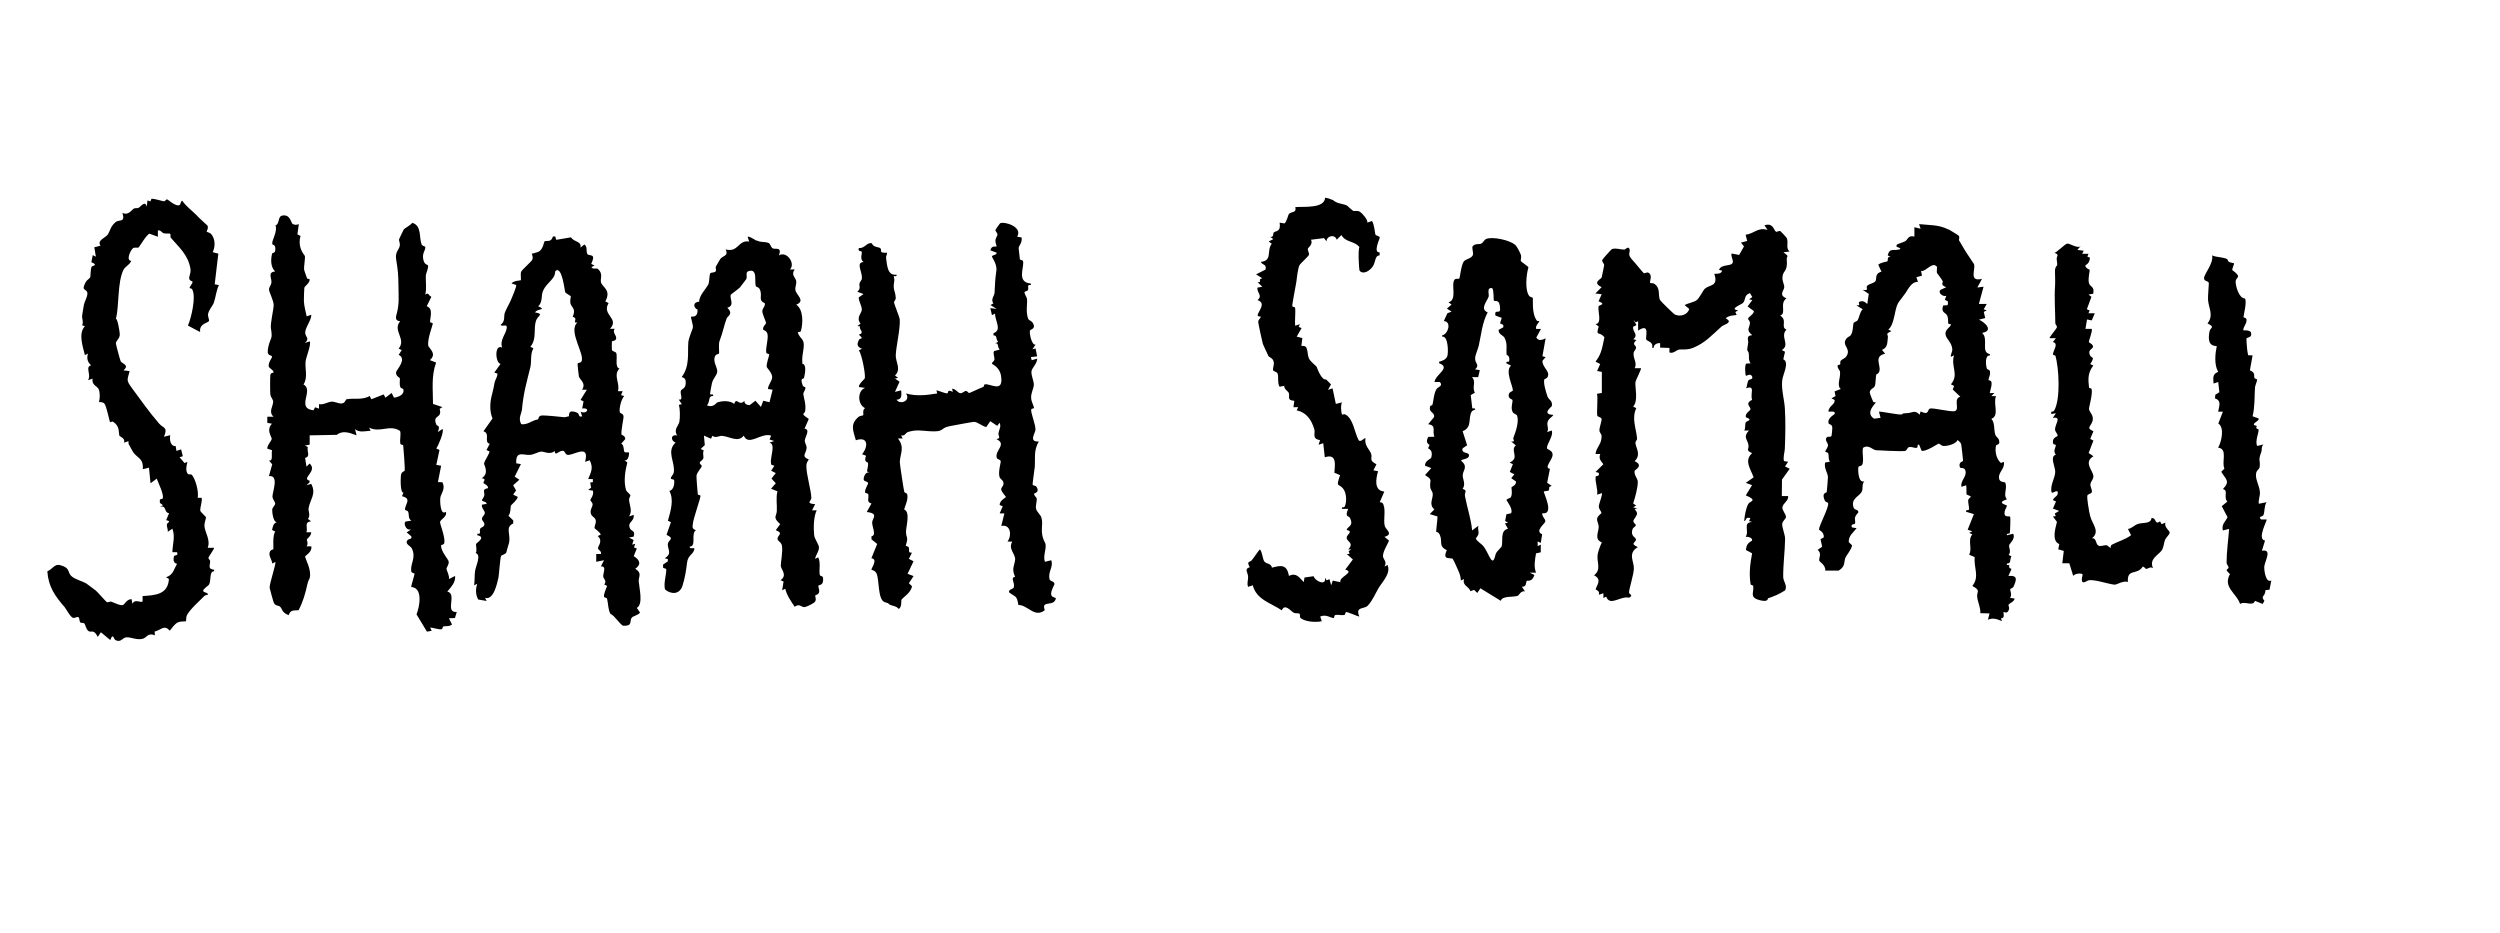 <?xml version="1.0" encoding="UTF-8"?><svg id="Layer_2" xmlns="http://www.w3.org/2000/svg" viewBox="0 0 289.48 107.99"><g id="shaah_somali"><path d="M205.63,26.83c.1.06.37-.14.52-.07.05.02.7.72.72.77.29.53-.16,1.22.36,1.59l-.72.09c.78.58.34.38.38.82.15,1.57-.51,1.22-.5,2.19,0,.39.24.77.21,1.06-.04.39-.68.88.26,1.27-.85.57.04,1.75-.73,1.99.89.55,0,1.33.73,1.63-.8.79.48,1.77-.54,2.36l.37.2-.2.87c.75.35-.04,1.72-.12,2.41-.13,1.06.23,2.2.3,3.23.1,1.58.06,3.1,0,4.71-.02.47-.22.93-.1,1.44l.48.08-.36.54.54.27-.89,1.25-.02,1.91h.73c.07.54-.58.83-.66,1.27-.07.37.44.83.41,1.18-.02.2-.39.43-.43.74-.06.44.34,1.24.33,1.8-.02,1.37-.23,2.91-.22,4.34,0,.61.52.98.22,1.59-.7.45-1.23.66-1.97.92-.06.02.06.44-.82.25-1.44-.32-.79-.87-.9-1.68-.01-.1-.29-.08-.31-.22-.19-1.26-.05-2.33.18-3.56l-.72-.39c.06-.56.22-.81.71-1.07.1-.35-.48-.49-.73-.45.45-.71-.39-1.63.73-1.72l-.34-.11.15-.34c-.65-.16-.37.22-.72.36.05-.6.19-1.46.47-1.99.18-.35,1.18-.38-.28-1l.72-1.18-.72-.27.91-.64c-.37-.99-1.13-1.94-.18-2.8-.81-.35-.32-.45-.43-.99-.12-.61-.65-.9.07-1.63h-.55c.17-.27.06-.74.18-.95.1-.18.92-.25,0-.59-.09-.51.5-.7.54-.93.05-.27-.71-.65.19-1.08-.26-.7.44-1.74-.71-1.34.17-.27.12-.66.28-.9.13-.21.55-.06.44-.45-.18-.45-.7-.06-.72-.09-.09-.1-.18-1.27.04-1.42l.5-.03c-.3-.37-.15-.86-.22-1.18-.1-.43-.29,0-.07-1.14.08-.39-.33-.87.47-.94-.77-.66-.29-.79-.26-1.43,0-.23-.23-.38-.22-.46.02-.25.69-.52.67-.9l-.72-.54.54-.73-.36-.09.36-.27-.27-.45c-.73.24-.45.76-.81,1.14-.17.18-1.67.72-.55.85l-.33.2.15.34c-.57.09-.8.04-1.27.37l.24.18c.47.38-.52.6-.72.79-1.17,1.05-1.91,1.9-3.28,2.46-.61.25-1.05.18-1.59.2-.32.01-.7.53-1.16.34v-.52s-1.08-.04-1.08-.04v-.52c-.36-.02-.76.16-.74.54h-.18c.15-.7-.52-.73-.68-.94s.52-2.03-.95-1.05v-1.09s-.28.14-.28.14l-.27-.32.36.63-.38.2c-.12.56.67.91.01,1.44l.36.09c-.57.56-.08.55-.04.84.04.22-.25.41-.28.66-.07.7.44,1.1.13,1.76h.72c.09.07-.61,1.39-.64,1.62-.07.51.36,2.22-.27,2.82l.37.19c-.56,1.19-.02,2.3.09,3.5.02.22-.22.34-.19.56.11.67.66,1.33-.09,2.08,1.11.5.01,1.02,0,1.11-.09.51.33.85.36,1.24.04.61-.32,1.91-.53,2.54l.35.26-.36.18.54.18c-.76-.04.06.21-.11.68-.09.25-.38.58-.4.71-.03.23.29.4.29.51,0,.13-.33.29-.38.45-.29.82.36.95.39,1.18.04.39-.79.46.22.91-1.21.71-.44,1.66-.46,2.45-.01.74-.57,2.41-.56,2.8,0,.23.57.32,0,.61-.95-.26-2.21,1.06-2.64-.12l-.33.15v-.55s-.54.18-.54.18c.21-.45-.38-.59-.36-.63.18-.57.75-1.14-.18-1.63.87-.66.3-1.47.41-2.39.04-.3.33-1.11.49-1.42-.91-.36-.37-1.15-.36-1.81,0-.3-.21-.62-.19-.9.04-.39.49-.56.5-.72,0-.14-.29-.41-.3-.72s.48-1.39.34-1.55l-.54.18c.14-.51-.27-1.56-.16-2.09.03-.13.52.02.34-.45l-.36-.09.91-.9c-.31-.4-.57-.66-.36-1.18h-.55c.1-.84.74-1.13.7-2.1,0-.22-.24-.37-.25-.63-.01-.36.3-1.14.25-1.34-.06-.22-.42-.2-.49-.37-.1-.23.09-2.12-.04-2.53l.56-.1v-2.44s-.55-.1-.55-.1l.36-.81-.54-.28c.74-.93.78-1.73,1.03-2.81-.56-.76-1.05-.02-.66-1.25l-.37-.29c.8-.03.23-1.55.35-2.06.03-.12.96-.22,0-.57l.36-.82-.73-.09.73-.73c-1.16-.54-.03-.95,0-1.12.04-.2.29-1.34.29-1.42,0-.21-.3-.4-.21-.63.04-.1,1.04-1.21,1.11-1.24.5-.16.98.07,1.43.06.13,0,.51-.5.62,0,.08.41-.33.52.37,1.26.32.33,1.17,1.41,1.26,1.46.11.07.35-.12.5-.06.62.26.12,1.07.25,1.21.02.03.31-.02.46.08.77.51.42,1.26.67,1.88.04.11,1.6,1.63,1.71,1.68.6.3,1.49.07,1.68-.64l-.54-.45c.4-.21,1.02-.31,1.37-.54s.76-1.17.99-1.36c.57-.49,1.58-.23,1.08-1.72.35,0,.81.03.91-.36l-.36-.09c.25-.73,1.45-.35,1.59-.86.08-.28-.24-.7-.14-1.04l.88.17.56-.99-.35-.44.72-.19-.18-.72c.98-.12,1.46-.92,2.54-.55l-.36-.54c.99-.34,1.08.55,1.3.7Z"/><path d="M33.92,25.91c.14.18.48.13.68.04l-.16,1.19.36.18c-.26.9,0,1.68.48,2.28.13.16-.15,1.38-.05,1.69.05.15.3.9.33.95.04.06.31.05.3.12,0,.47-.59.74-.62.98s-.06,1.28-.05,1.53c.02.58.21,1.19.32,1.76l.54-.18c0,.67-.73,1.5-.71,2.09.02.49.57.62-.02,1.17l.54-.18c.22.29-.42,1.84-.47,2.29-.1.83.29,1.9-.25,2.7,1.26.65-.92,2.76,1.16,2.99l.18-.35.46.16v-.52c.51.1,1.05-.26,1.42-.29.43-.03.79.23,1.18.21.45-.02.45-.46.6-.49.77-.16,1.84.13,2.67-.38l.19.38,1.43-.56.2.38.72-.55.27.55c.48-.06,1.25-.34,1.08-.96-.03-.12-.28-.11-.34-.26-.15-.4-.02-.88-.06-1.03-.02-.08-.52-.27-.43-.73.04-.22,1.3-1.53.29-1.98l.36-.55-.36-.17c.94-1.11-.76-2.1.18-3.17-.67-.06-.5-.52-.37-1,.27-1.07.18-1.81.17-3.05-.02-1.39-.05-1.78-.27-3.13-.13-.81.29-1.05.41-1.51.09-.35-.11-.61-.07-.8.01-.06.51-1.09.55-1.15.08-.12.82-.5.97-.76,1.13.32.77,1.69,1.09,2.49.09.23.43.21.43.32.03.42-.46.74-.19,1.61.15.47.49.41.51.54.04.33-.25.93-.26,1.11-.04.7.12,1.52-.07,2.24.41-.29.34.08.71.26l-.54,1.09c.8.27.38,1.28.39,1.82,0,.11.27.06.31.17.04.12-.62,1.72-.53,2.54.03.32,1.09.94.2,1.71l.72.28c-.58,1.56-.36,3.17-.36,4.79l1.09.37-.32.2c.34,1.21-.9.61-.38,1.83.1.23.49-.02.17.86l.54-.36c.21.29-.46,1.88-.72,2.26l.37.18-.37,1.72.56.1-.37,1.89.52.02c.39.78-.16,1.29-.24,1.77-.06.39,0,2.15.63,1.65.22.55-.63.89-.66,1.17s.56,1.59.5,2.36c-.03.36-.38.25-.39.37-.02.65.79,1.57.87,1.8.11.33-.24.74-.24.91,0,.15.39.85.28,1.18l.72-.36c.06.78-.47,1.27-.9,1.81,1.18.26-.36,2.47,1.09,2.36l-.21.7-.7.03.36.72c-.33.27-.79.16-1.03.23-.04.01-.05.28-.18.32-.3.07-1.23-.25-1.32-.18l.18.36-.55.1-1.21-2c.38-.94.75-3.08-.6-3.17-.07-.05.38-1.4.37-1.53,0-.11-.36-.02-.39-.36-.08-.9.6-1.51.07-2.59-.14-.28-.85-.5-.49-.95.16-.19.54-.05.44-.44l-.54-.45.54-.36c-.67.25-.98-.86-.61-.91l.61-.09c-.4-.26-.23-.68-.37-1.04-.05-.14-.36-.14-.36-.25-.03-.59.84-1.27-.35-1.54l.17-.42c-.41.09-.34-1.9-.27-2.12.11-.35.37-.32.41-.43.05-.14-.13-2.58-.17-2.9-.01-.11-.3-.07-.33-.21-.1-.46.1-1.01-.03-1.48-1.22-.8-2.34.27-3.59-.39l.18.36c-.61.05-1.32.25-1.81-.18l.18.72c-.77-.28-1.58-.63-2.29-.06l-3.14.06v1.08s-.55.1-.55.1l.33.17c-.13.52.35,1.1-.31,1.26l.16,1.01.36-.36c.98.89-1.02,1.72,0,1.99v.18s-.36.36-.36.36l.54-.18c.64,1.16-.13,1.78-.3,2.84-.05.31.25.82-.07,1.23l.37.28c-.85.07-.37.7-.54,1.26h.54c.05.37-.49.78-.5.82-.02.08.21.55-.04.81h.55c.16.63-.71,1.1-.71,1.17-.02.23.78,1.52.53,2.51-.02.1-.14.15-.28.76-.23,1.06-.5,1.99-1.01,2.96-.61.04-.91-.07-1.15.57-.83-.32-.72-.75-1-.99-.18-.15-.48-.05-.7-.41-.05-.08-.49-1.68-.5-1.77-.02-.52.78-2.81.66-2.99l-.36.18c-.02-.39-.34-.77-.32-1.15.03-.47.44-.47.45-.5.04-.1-.12-1.68.23-2.04l-.38-.2c.12-.42.11-.74.55-.89-.4,0-.55-1.15-.53-1.46.02-.28.33-.44.34-.71,0-.22-.31-.47-.31-.83,0-.52.8-2.49-.41-2.34l.38-1.37-.38-.44c.54.11.23-.77.37-1.18l-.56-.19c-.03-.4.48-.88.51-1.12.03-.26-.69-1,.03-1.77l-.54-.1v-.71s.72,0,.72,0c-.62-.58-.04-1.19-.04-1.75,0-.25-.29-.49-.33-.86-.03-.27-.03-1.91,0-2.19.03-.35.4-.25.38-.35-.03-.31-.56-.44-.57-.72-.02-.51.42-.95.39-1.08-.08-.29-.71.07-.43-1.14s.52-.8.3-2.15c-.09-.52.32-2.21.32-2.68,0-.54-.54-1.51-.54-1.81,0-.28.26-.52.28-.82.05-.49-.48-1.18.43-1.27-.53-.51-.52-1.35-.36-2.04.04-.15.33-.05.37-.39.09-.73-.29-.61-.33-.73-.14-.38.64-1.44.36-2.17.51-.18.23-1.04.79-1.14.89-.17.98.74,1.2,1.01Z"/><path d="M225.65,26.57c.11.06,1.12.67,1.16.73.14.2-.02.42.03.53.02.06.45.73.59,1,.18.34,1.11,1.66,1.15,1.76.2.64-.65,2.07.92,1.7l-.54,1,.72-.09-.54,1.99h.91s-.36.64-.36.64l.36.09-.34.2.16.71-.72.18c.71.33,1.74,1.28.36,1.54.8.68-.2,2.26.9,2.45v.17c-.6-.09-.47,1.14-.35,1.5.06.17.35.09.37.4.03.41-.16.68-.18.92,0,.09.34,0,.36.34.03.41-.15.79-.21,1.18h.54s-.36.36-.36.36h.55c-.39.84.44,2.25-.55,2.63.45.44.25,1.27.48,1.9.07.18.36.29.43.64.11.53-.33.4-.37.56-.15.68.05,1.58.58,2.01l.32-.14c.19.77-.65,1.2-.55,1.9.08.59.67.33.75.57.22.74-.3,1.39.17,1.87-1.28.43-.09.62,0,.74.03.05-.24.48-.27.69-.11.75.43.47.63.58.08.04,0,1.81-.03,1.9-.07.16-.4-.04-.33.26l.72-.18c.3.63-.44,1.12-.47,1.35-.04.26.27.75-.06,1.11l.33.15c-.21.33-.01.91-.53.83v.18c.61-.06-.06.32.54.45l-.36.82c1.11-.1.94.45.6,1.22-.09.21-.37.22-.39.32-.03.13.25.7-.03.99l.54.09c-.07.37-.61.56-.69.68s.09.35.05.51c-.18.71-.61.31-.63.35-.09.2.22.71-.32.76l.13.32c-.59-.24-.98-.43-1.63-.18l.18-.72-1.06-.03c.03-.66-.3-1.27-.37-1.89s.48-.71-.56-1.26c.87-1.08.15-2.09.27-3.35l-.64-.27c.41-.78-.22-1.67.37-2.35l-.36-.18.36-.18-.54-.18.72-1.81-.9-.27c-.08-.3.26-.1.33-.26.06-.15-.12-.82-.09-1.07.02-.19.3-.36.3-.39,0-.14-.41-.2-.49-.3-.03-.04.02-.87-.05-1.05l-.54.18c-.14-.65.52-1.09.49-1.69-.03-.68-.62-.39-.67-.57-.21-.64.37-.67.37-.74,0-.1-.19-1.85-.22-1.94-.06-.21-.27-.34-.42-.49-.16.47-1.16.72-1.63.7-.24-.01-.43-.27-.55-.27s-1.42.94-1.98.83l-.29-.71c-.3-.08-.08.33-.29.37-.23.04-.55-.14-.82-.1-.34.05-.24.43-.6.47-.43.04-2.81-.06-3.28-.1-.41-.04-.87-.71-1.51-.27-.14.54.16,1.55-.11,1.98-.08.12-.35.13-.41.21-.07.08-.1,1.97.68,1.68-.31.3-.15.91-.29,1.18-.3.6-1.33.8-.95,1.88.11.3.62.2.53.56-.6.66-.31.73-.36,1.24-.02.18-.58.01-.37.48l.54.09c-.41.54-.93.85-.91,1.61l.38.37c-.04.47-.67,1.18-.77,1.44-.21.59.04.96-.77,1.49h-1.56c.07-.63-.66-1.01-.69-1.14-.09-.29.35-.87-.2-1.25l.53-.38-.19-.87.38-.21c.05-.63-.56-.85-.56-.9,0-.45,1.2-2.63,1.06-3.06-.03-.11-.3-.1-.39-.31-.41-.95.21-.85.23-.98.02-.09.15-1.66.14-1.75-.02-.47-.47-.97-.33-1.66l.56-.1c-.22-.3-.1-.69-.19-.95-.06-.17-.36-.14-.35-.21.02-.17.31-.47.32-.77,0-.23-.48-.65-.09-.93.12-.09.42.07.5-.15.03-.09.1-.87.08-1-.05-.33-.38-.31-.42-.42-.19-.63.67-1.02.69-1.09.17-.51-.78-.13-.72-.36.18-.7.76-.7.73-1.27l-.37-.18.47-.27-.11-.54.72-.28c-.51-.39-.01-1.26-.09-1.99-.02-.2-.31-.38-.28-.71,0-.1.28-.1.3-.15.05-.12-.05-.28.06-.41.22-.27.55-.22.76-.71.31-.72-.49-1.05-.23-1.64.19-.44.49-.42.64-.63.28-.4.24-1.12.3-1.34.05-.2.39-.23.47-.35.25-.42.25-.95.6-1.3l-.72-.45.33-.02-.06-.34c.59-.39.93.25.99.18l.17-1.15-.71-.47c.84.14.32-.26.52-.46.25-.26.73-.27.95-.53s-.15-.88.71-1.11l-.37-.8c.24-.27,1.01-.36,1.06-.4.09-.08-.08-.62.39-.51l-.36-.18c.23-.95.74-.46,1.45-.72.09-.27-.7-.13-.36-.54.04-.05.76-.27.94-.38.31-.19.34-.74,1.06-.53v-1.09s.72.18.72.18l-.18-.54c1.23.14,2.24.04,3.39.62ZM224.23,30.85c-.48-.58-1.26.65-1.79.53l.11.54-.65.18.19.54c-.72-.05-1.11.78-1.46,1.31-.17.25-.73.94-.86,1.17-.43.8-.38,2.43-1.12,3.04l.36.18c-.79.38-.36.34-.41.71-.08.66,0,1.19-.68,1.46l.36.45c-1.33.29-.5,1.29-.65,1.97-.09.38-.36.4-.37.43-.08.28-.06,1.08-.18,1.36-.11.26-.54.28-.58.72,0,.11.35,1,.41,1.1.04.06.27.02.29.04.06.09-1.33,1.21-.19,1.9l.74-.1-.18-.71c.11-.07,2.36.4,2.63.32s-.24-.11.7-.16c.55-.03.81-.4,1.38.19l.11-.38c1.04.51.73-.21,1.09-.33.34-.12,2.43.43,2.88.29.61-.2-.24-1.44.63-1.66l-.88-.84.16-.41-.37-.19c.97-1.14-.04-2.04.36-3.36l-.36.18c-.06-.29.17-.56.16-.83-.02-.6-.38-.99-.61-1.34-.57-.9.38-1.18.45-1.55.02-.09-.29-.08-.3-.12-.06-.19.03-.63-.15-.97s-.75-.32-.44-1.15c.48-.02.6.1.53-.47l-.34-.17.16-.46c-.48.13-1.06-.47-.6-.73l.6-.27c-.77-.31-.33-.5-.41-.69-.11-.27-.65-.91-.67-.97-.06-.23.07-.66-.02-.76Z"/><path d="M117.74,27.4l.55.09c.12.63-.36.99-.34,1.24.04.39.09.89.14,1.27.02.13.34.09.37.24.17.72-.8,2.44.9,2.59v.18c-.55-.08-.17.31-.35.6-.08.12-.38.12-.38.23,0,.24.26.54.29.79.06.49-.16,1.47.12,2.25.09.24.39.24.56.53.39.65-.25.72-.33.85-.12.18.17,1.77.64,1.64l-.36.54.36-.09.18.91-.72.09.09.36.64-.18c0,.52-.53,1.02-.64,1.36-.14.42.27,1.23.25,1.68s-.36.94-.31,1.55c.03.41.32.9.33,1.12,0,.08-.29.05-.32.16-.09.39.53,1.79.49,2.37-.03.4-.82,1.42.38,1.35-.61,1.09-.39,1.86-.46,2.92-.02.28-.3,2.04-.24,2.12.04.05.35.07.43.19.45.68-.28.77-.28.82.02.26.29.39.31.57.05.32-.17.84-.06,1.21s.49.61.61.99c.27.9-.27,1.6.41,2.89.29.55-.29,1.5,0,2.22l.72-.18c.31.78-.42,1.31-.18,2.23.06.22.62.2.55.57-.14.32-.47.89-.35,1.25.11.3.55.25.52.39-.25,1.02-1.74.11-1.28,1.34-1.18.95-1.97-.61-3.06-.6-.19-1.13-.28-.86-1.08-1.46-.08-.38.49-.35.55-.58.15-.6-.45-1.1.15-1.23-.43-.9-.09-1.23,0-1.94s-.84-1.22-.33-2.13h-.55c.51-.68.4-2.04-.72-1.81l.36-1.45h-.55s.36-.82.36-.82l-.36-.16c0-.53.71-.85.72-.91.01-.11-.54-.59-.54-.91,0-.22.27-.37.27-.65,0-.45-.37-.45-.47-.8-.17-.6.2-1.69.14-1.82-.11-.22-.4-.18-.45-.36-.28-.85,1.23-1.58-.04-2.17.59-.14.17-.3.24-.72s.34-.71.12-1.18l-.27.36-.81-.54-.45.67c-.47-.05-1.01-.61-1.45-.59-.15,0-2.57.45-2.86.51-1.15.25-.45.69-2.32.57-.82-.05-1.49-.21-2.43.09-.32.1-.35.51-.81.39l.18.36h-.55c.84,1.06.24,1.76.22,2.76,0,.21.46,3.27.52,3.43.05.12.29.12.33.26.16.54-.2,1.28-.35,1.77.74.28.23,1.95.22,2.54-.01.87.33.5-.03,1.64-.02.08.26.04.35.23.1.2-.16.67.37.59l-.36.72.54.28-.69,1.45.69.27-.54.82.36.35c-.13.8-1.02,1.24-1.23,1.59-.03.05.08.86-.31,1.04-.27-.35-.71-.34-1-.48s.06-.11-.6-.3c-.85-.25-.62-2.62-.97-3.33-.18-.38-.54-.38-.58-.43-.08-.11.82-1.23-.01-1.33l.67-1.65-.66-.54v-.35c.63-.13.05-1.07.08-1.63.02-.44.8-1.03-.63-1.18l.55-.99c-.64-.17-.26-.58-.37-1.06-.03-.14-.35-.11-.37-.23-.05-.37.37-.95.35-1.07-.03-.18-.42-.18-.5-.36-.09-.22.2-1.11.7-.81l-.33-.2c.04-.22.18-.81.11-.98-.05-.12-.51-.03-.22-.82l-.46-.17c.75-.92.7-2.11-.72-1.62-.31-1.14-.7-1.83.31-2.71.15-.13.48-.12.56-.21.03-.03-.14-.61.2-.8-.88-.4-.92-2.01,0-2.35l-.72-.09c-.03-.37.66-.93.68-.99.13-.38-.34-2.82-.68-3.27l.36-.17c-.54-.24-.64-.45-.35-1.04.13-.27.68.02-.01-.59.75-.28-.04-.58.14-.97l-.32-.03.37-.28c-.54-.72.12-1.19.15-1.61.03-.39-.37-.99-.36-1.43l.56-.39-.72-.27c.44-.37.19-.65.25-.96.04-.2.27-.36.28-.59.06-.77-.74-1.82.19-1.89-.47-.33-.14-.96-.21-1.18-.04-.14-.5.02-.33-.44.72.07.91-.71,1.51-.54.15.5.85.39,1,.59.21.28-.29.52.76.5,0,.2-.15.41-.12.6.12.87.16,2.09,1.21,1.93.07.31-.25.11-.32.2-.02.03.1.33.06.53-.2,1.14.11.99.17,1.98.01.23-.24.37-.19.56.07.3.64,1.7.65,1.88.09,1.05-.41,3.09-.46,4.17-.04.76.68,1.64-.09,2.36l.36.27-.36.09.53.36-.53,1.18.72-.18c.03.53.12,1.05-.54,1.09.45.64,1.69.09,1.09-.73,1.27.35,2.34.2,3.62,0l-.09-.36c.26.02,1.07.41,1.27.34.15-.05-.08-.51.63-.16l-.09-.36c.36-.04.67.47.94.51s.48-.27.69-.26c.12,0,.27.25.36.24s1.16-.54,1.59-.69c.12-.04.14-.29.17-.3.57-.22,2.26,1.13,1.92-1-.17-1.04-.99-1.3-1.05-1.41-.05-.11.25-.28.28-.45.06-.3-.21-.77-.03-1.01l.65-.17c-.32-.31-.08-.81-.54-.72l.36-.18c-.31-.3-.09-.8-.54-.73v-.27c1.02-.36.16-1.43.18-2.27l-.36.18-.19-.81.73.09-.72-.45.34-.18c-.33-.5.12-.87.14-1.24.06-1.06.05-1.46.21-2.55.11-.76-.52-1.55-.51-1.64.02-.22.58-.15.54-.45l-.72-.27c.12-.62.64-.39.72-.45.03-.02-.16-.41-.14-.71.02-.27.25-.56.24-.65,0-.21-.25-.41-.24-.54,0-.05.49-.74.53-.77.38-.29,2.75.37,1.96,1.58Z"/><path d="M64.3,27.41l.11.36,1.71-.29c.36.59,1.26.42,1.09,1.19l.45-.36c.41.24.17.83.35,1.1.23.32,1.06-.18.45,1.15l.38.19-.36.18c.22.35.55,0,.81.26.57.57.19,1.09.3,1.51.16.55,1.23.9.5,2.19l.38.21c-.84,1.38,1.3,1.74.17,2.97h.55c-.39.5.4.84.09,1.28-.07.11-.39.13-.43.19-.02.04,0,.92,0,.96.06.23.46.2.52.41.14.54-.2,1.63.36,1.77-.77.76.1,1.71-.18,2.62h.55s-.19.45-.19.45l.37.11c-.33.32-.64,1.51-.5,1.9.04.11.37.11.42.44.03.2-.3,1.64-.24,2.1.02.11.43.1.44.54l-.47.54c.38.15.24.86.4.97.13.08.41,0,.5.04.05.03-.03,1.06-.53.9l.34.26c-.26.99-.45,2.22-.14,3.22.04.12.51.53.5.58,0,.12-.18.33-.16.55.06.65.42,1.25,0,1.9l.54-.18c.07.86-.8.8-.42,1.59.13.28.65.23.41.93l-.53.1.53.29-.17.53.36-.09-.15.42.33.12-.36.89c.7.42.92.94.18,1.46.84.52.36.91.4,1.45.06.83.55,2.65-.22,3.08l.37.54c-.2.33-.84.37-.99.64-.23.39.14.92-.92.89-.32,0-1.03-1.21-1.51-1.37-.29-.47-.27-1.35-.4-1.76-.05-.15-.33-.11-.35-.24-.05-.29.24-.94.36-1.25l-.33-.16c.33-.4-.1-.69-.12-.91-.04-.43.44-1.24-.27-1.18l.36-.72-.9.18v-.9s.54,0,.54,0c.11-.34-.31-.45-.34-.66-.03-.22.64-.86-.03-1.42l.36-.17c-.1-.3-.73-.7-.73-.75-.02-.24.18-.52.15-.85-.03-.45-.58-.44-.6-1-.01-.39.23-.63.23-.88s-.25-.39-.26-.51c0-.16.42-.51.3-1.09l-.55-.09.34-.26-.11-.6.31-.04v-.36s-.54,0-.54,0c.35-.86.61-1.28.18-2.17l-.54.18c.53-2.03-1.08-.89-1.91-.8-.38.04-.43-.42-.57-.46-.54-.15-.98.73-1.04,0-.52.49-1.28.04-1.57.07-.36.04-.8.33-1.26.38-.74.09-1.71-.57-1.62.98l.54.09-.72,1.45.54.36-.72.64.34.6-.34.48.54.27c-.09.39-.71.86-.79.99-.07.12-.02.93-.3,1.19l.56.54v.35c-1.05.49-.14,1.36-.56,2.5-.11.31-.22.81-.24.86-.13.24-.52.28-.6.4-.11.14-.25,2.22-.31,2.51-.17.75-.58,2.65-1.55,2.35l.18.36-.97-.17c-.33-.57-.31-1.22-.12-1.82l-.36.18c.08-.51.04-1.17.11-1.65.09-.64.76-1.88.07-2.09.2-.29,0-.88.05-1.05.04-.14,1.22-.79.14-1.01v-.18c.54.08.17-.3.35-.6.08-.14.46-.18.47-.48.02-.27-.29-.41-.28-.65,0-.26.35-.44.33-.7s-.4-.53-.34-.93l.54-.09c.04-.3-.52-.23-.54-.45,0-.03.25-.32.28-.54.06-.41-.31-.71.43-.83.04-.35-.5-.53-.51-.57-.1-.26.43-.45-.21-.59.93-.61.21-1.55.26-1.73.07-.27.55-1,.65-1.35l-.37-.18.38-.72c-.73-.18.11-1.19-.73-1.45l1.05-1.48c-.36-.85-.3-1.88-.06-2.78.18-.66.18-.77.3-1.37.07-.35.34-.66.33-1.05l-.36-.12.72-1c-.62-.14-.72-2.32.18-1.9-.29-.91.46-1.55.54-2.27.06-.54-.53-.08-.72-.35.58-.41.36-1,.48-1.36.14-.43.59-1.18.72-1.51.12-.28.71-1.65.61-1.75l-.54-.18c.27-.34,1.04-.33,1.08-.37.05-.05-.06-.7.03-.97.06-.19,1.15-1.17,1.25-1.33.23-.36-.04-.74-.01-.77.03-.03.6-.12.84-.26.48-.29.56-1.12.64-1.17.23-.14.75.18.97-.57h.26ZM65.45,33.87c-.07-.18-.36-3.16-1.14-2.49-.03.02-.03.41-.17.64-.43.68-1.04,1.01-1.31,1.79-.16.47,0,1.21-.51,1.65,1.06.49-.16.24-.36.72,1.06.16.33.38.14.87-.4,1.04.12,2.12-.69,3.11l.36.17c-.39.63-.21,1.55-.35,2.15-.43,1.77-.81,2.99-.98,4.92-.04.47-.47,1.02-.09,1.71.44.08.83-.11,1.22-.3.55-.26.55-.18.74-.26.04-.02.02-.37.36-.43s2.23.14,2.65.19c.16.02.37-.09.54-.1.09-.04-.19-.91.97-.42.31.13.08.56.58.42l-.18-.54c.72.35,1.18-.49.18-.37l.16-.83-.35-.16.73-1.18h-.55c.5-.78-.27-1.15-.37-1.54-.03-.12-.18-1.45-.14-1.51.04-.06.34-.07.42-.2.51-.76-1.6-3.56-.45-4.53-.72.05.2-.44-.55-.67.43-.94-.13-1.06-.25-1.53-.09-.38.06-.74.03-.85-.01-.04-.59-.35-.62-.44Z"/><path d="M175.46,28.36c.23.24.5.79.63,1.11s-.05.62.02.77c.04.09.86.61.87.72-.24.82-.44,2.6.09,3.31.1.13.38.16.41.22.07.12-.17,1.75.47,2.63.08.1.28.05.29.07.05.07-.53.57-.36.9h.55s-.54,1-.54,1c.3.44.67.27,1.08.09l-.37,2.07.37.1-.37.43c0,.82.93,1.19.6,1.87-.11.22-.35.22-.37.27-.16.37.2,1.55.36,1.99.14.39.62.5.5,1.1-.02.11-1.26.96.18,1.03-.2.33-.55.37-.68.87-.09.35.19.75-.05,1.12l.54-.18c.23.66-.6,1.53-.55,2.06.01.14.66.23.65.74,0,.61-1.06,1.52-.31,1.63l-.32,1.62.53.37c-.48.14-.19.2-.36.54l-.55.09c-.11.11,1.31,2.73-.18,2.53-.09.36.4.65.34.97-.05.24-1.26,1.11-.36,1.46l-.16,1.01-.36-.18v.55s.36-.18.36-.18v.89s-.55.13-.55.13c-.13.76-.28,1.49,0,2.23h-.73s.54.27.54.27c-.25.86-.84.62-.88.67-.13.18.01.73-.57.69l.36.54c-.47-.12-.72.47-.81.5-.56.21-1.81-.03-1.99.59l-2.36-1.45-.36.54-.38-.36-.41.16c-.23-.62-.95-.61-.75-1.42l-.36.18c-.02-.32-.09-.66-.22-.96-.1-.23-.65-1.49-.72-1.54-.27-.22-1.26.23-.69-1.01-1.01-.49-.46-.96-.8-1.75-.17-.4-.42-.35-.43-.38-.03-.08.16-1.47.15-1.78l-.9-.27.54-.54c-.68-.59-.15-1.23-.19-1.8-.02-.28-.27-.52-.29-.76-.1-.85.38-.81-.6-1.42l.72-.81-.73-.28c0-.61.68-.75.73-.94.26-.91-.36-1.01-.36-1.07,0-.12.18-.28.14-.41-.02-.05-.53-.17-.13-.91l.71-.02c-.29-.66.3-1.3-.72-1.45l.68-.82c.11-.63-.66-.47-.45-1.26.03-.1.24-.08.27-.18.15-.59.13-1.2.45-1.78.16-.3.85-.37.39-.85h-.61c.14-.92,1.95-1.64.54-2.17v-.17c.4-.12.77-.24.94-.63.15-.36.12-2.42-.58-2.27v-.17c.67-.09,1.13-1.6.18-1.64l.42-.91.48-.18-.54-.36.54-.46-.36-.27c1.06-.26.26-2.02.7-2.61.14-.19.44-.06.54-.12s.23-1.66.56-2.02c.27-.29.81-.3,1.01-.68.15-.29-.18-.9.02-1.09.32-.31.73-.16.96-.27s.35-.44.56-.53c.71-.33,2.82.13,3.38.69ZM172.8,33.37c-.7-.14-.35.72-.42.96-.17.54-1.07,1.45-.12,1.84-.65,1.24-.74,2.57-1.03,3.85-.1.44-.4,1.06-.42,1.42-.05.7.59.77,0,1.33l.54.09-.19.81h-.72c.54.54-.04,1.14.34,1.8l-.48.28.18,1.53.32.02c.06.28-.23.08-.41.4-.41.74.1,1.79-1.03,2.23l.52,1.63-.52.35c-.22.71.86.35.73.9-.09.4-.91.33-.9.55.84.68.21,1.1.18,1.64-.02.5.39,1.03-.01,1.61.62.19.19.39.27.83.25,1.36.71,2.62.83,3.98l.72-.54c-.12.75.29.75-.29,1.46.05.29.7.66.89.92.31.42.48.84.72,1.28.5.94.59-.2.73-.49.09-.18.62-.7.64-.75.21-.59-.22-1.88.74-2.07l-.35-.62.36-.09-.34-.2.15-.77.54-.12c.28-.49-.53-1.45-.53-1.53,0-.13.41-.2.49-.32.24-.35.05-1.08.1-1.18.02-.04.55-.2.51-.65l-.55-.38.36-.45-.53-.27.36-.9-.38-.19c1.23-.54.01-1.41.72-1.99l-.54-.45c.57.07.18-.23.25-.41.26-.67.67-1.82.45-2.55-.06-.21-.4-.22-.52-.44-.27-.47.02-1.12-.03-1.4-.02-.11-.44-.1-.44-.54s.47-.44.48-.56c.05-.48-.95-2.26-.2-2.88l-.54-.27c-.08-.31.29-.08.32-.26.11-.66-.28-.68-.29-.73-.09-.61.14-1.23-.25-1.97-.16-.3-.73-.4-.68-.92l.54-.29v-.27s-.38-.2-.38-.2l.2-.62-.73-.27c-.17-.81.55-.14.54-.72-.02-1.28-.54-.85-.72-1.01-.06-.05.02-1.17-.19-1.44Z"/><path d="M87.61,27.84c.59.28.87.1,1.37.29.25.09.24.48.5.63.29.16,1.09-.25.72.81.89-.55,1.95.95,1.27,1.63h.55c-.48.64.12.93.18,1.37.04.3-.14.63-.1,1,.05.55,1.24,1.27.1,1.7.84.6.79,2.14.54,3.05-.05.17-.41.09-.36.21.32.83.81.64.67,1.77-.09.74-.21,1.08-.14,1.83.52.04.3,1.18.19,1.62-.06.23-.51-.14-.15.89.06.16.28.15.31.23.05.19-.26.63-.25.72.08.58.33,1.18.23,1.97-.06.46-.66.23.41.95l-.49,1.13c.73.08.02,1,.03,1.39,0,.3.23.54.21.84-.05.7-.68.94.26,1.34-.17.22-.29.44-.29.73,0,1.05.55,2.8.58,3.7.01.38-.72.65.44.74l-.36.71h.54c-.36.69-.38,2.06-.3,2.85.05.53.61,1.13.56,1.52-.07.54-.36.78-.45,1.25l.36-.18c.33.65.06,1.47.19,2.05.03.15.36.06.38.39.06.88-.44.69-.54.86-.06.1.14.44.08.71-.06.33-.4.34-.43.39-.08.15.16.46-.05.75-.13.19-1,.6-1.2.62-.4.03-.58-.47-1.15-.04-.44-.66-.91-1.31-1.09-2.09l-.36.18.16-1.01-.35-.16c.84-.58.06-1.23.03-1.66-.02-.31.25-1.64.14-2.31-.07-.43-.47-.54-.51-.76-.1-.47.8-.66-.21-1.06l.51-.7c-.91-.81-.42-.88-.39-1.51.04-.76-.12-1.53.07-2.29l-.74-.3.55-.63-.5-.55.5-.63-.54-.27.36-.55c.03-.1-.28-.07-.31-.13-.34-.59.6-2.38-.24-2.58l.55-.18-.54-.18.18-.45c-1.16-.39-2.62,1.3-3.17,0-.64.86-1.68.08-2.53.03-.31-.02-.73.3-1.1-.01l-.16.34-.82-.36.1,1.1-.47.44.36.2c-.18.25,0,.69-.05.86-.08.27-.35.35-.41.48-.09.19.22.32.22.45,0,.17-.56.7-.61,1.11-.02.22.11,1.77.15,2.15.01.1.27.07.31.18.05.16-.8,2.58-.86,3.1-.06.49-.17.72.34.88-.63.38.09,1.88-.72,1.9-.07.37.58.04.54.27-.13.69-.76.67-.86,1.63-.09.82-.26,1.83-.52,2.63-.33,1.01-1.26,1.04-2,.46-.25-.57.15-1.81.12-2.35,0-.12-.34-.12-.37-.2v-.36s.55-.37.55-.37v-.27s-.36-.09-.36-.09c.92-.55.31-1.05.36-1.63.05-.54.86-.6-.15-1.08l.51-1.47-.35-.16c.36-1.27.7-2.47.17-3.45.48-.11.62-.8.55-1.24-.02-.14-.38-.09-.38-.21,0-.26.29-.39.34-.71.18-1.19-.9-2.42.21-3.45-.61-.2-.57-1,.18-.81-.45-.75.18-1.12.26-1.61.08-.46.09-1.51-.07-1.94l.35-.08-.36-.54c.6.13.12-.67.25-1.01.1-.26.62-.19.56-1.08-.03-.5-.46-.44-.45-.53.93-1.28.66-2.64.75-3.99.04-.51.48-1.5.52-1.66.09-.36-.29-1.23-.18-1.33.05-.04.77.19.73-.8-.54-.29-.53-.89.2-.93-.06-.67.84-1.54,1.06-2.03.13-.28.09-1.13.23-1.27.09-.1.45-.03.61-.21.1-.11-.04-.4.02-.55.03-.08.5-.85.53-.9.34-.41.96-.31.61-1.09,1.49.4,1.43-1.14,2.72-.91l-.18-.54c.16-.14.82.35,1.02.44ZM87.54,33.15c-.25-.4.28-2.11-.86-1.76-.42.13-.09.67-.29.96-.1.14-.62.83-.71.93-.13.15-1.03.79-1.06.85-.17.42.51,1.26-.4,1.5.74.75.03.96-.07,1.22-.31.79-.45,1.67-.83,2.63-.15.37-.01,1.39-.06,1.45-.06.08-.32.09-.4.21-.45.7.3,1.43.18,1.98-.08.39-.45.68-.6,1.24-.04.15-.25,1.25-.21,1.3.07.08.42-.12.34.19-.62-.03-.31.71-.72,1.09.76.32,1.09-.31,1.22-.35.6-.19,1.45-.22,1.95.18.26-.88.58.37,1.18-.37-.04.36.28.51.61.51l.66-.51.64.72.27-.72.72.18.36-1.45-.54-.09c.04-.51.46-.88.49-1.35s-.62-1.12-.63-1.19c-.06-.42.32-1.38.29-1.45-.03-.09-.31-.07-.34-.21-.1-.53.24-1.5.15-2.1-.07-.49-.52-.5-.52-.59-.03-.39.3-.55.34-.75.02-.12-.46-1.07-.43-1.41.02-.29.39-.57.28-.89-.83-.34-.2-.84-.58-1.61-.13-.26-.41-.27-.45-.34Z"/><path d="M20.8,23.75c.09-.05.16-.51.3-.51.45.66,1.12,1.13,1.66,1.68.26.27.33.35.56.55.13.12.67.61.7.65.16.31-.12.65-.09.71.02.04.38.1.53.28.48.58.48,1.43.17,2.09l.65.17-.42,3.55.49.09c-.31.61-.36,1.39-.59,2.04-.13.37-.59.82-.67,1.33-.04.29.19.71.1.81-.19.23-1.16.31-1.01,1.26l-1.42-.75c.39-.89.97-3.34.5-4.18-.18-.33-.6.18.02-.77v-.17c-.75-.21-.12-.79-.22-1.41-.26-1.67-1.34-2.53-2.28-3.64-.09-.1,0-.4-.07-.45-.1-.09-.52,0-.75-.07-.26-.09-.35-.4-.68-.32v.72s-.97-.35-.97-.35c-.37.13-1.16,1.52-1.25,1.58-.16.1-.46-.02-.63.08-.28.16-.9,1.45-.23,1.49-.2.49-.71.62-.92,1.07-.7,1.45-.47,4.2-.86,5.63.2,0,.44,1.49.45,1.8.02.49-.47.75-.45,1.06,0,.11.5,1.99.56,2.08.19.27,1.05.43.31,1.03l.72.09c-.27,1.05-.42,1.03.24,1.93,1.1,1.48,1.97,2.76,3.18,4.15.5.57,1.03.37.56,1.52l.72-.18c-.1.52.03,1.32.63,1.26l.09.56.54-.18.2.8-.38.11.58.68.33-.14c-.1.41-.23.94,0,1.33.11.19.39.07.49.16.41.36.88,2.06.69,2.67h.46c.14.25-.22,1.21-.14,1.53.02.09.65.67.65.72,0,.27-.22.62-.17,1.1.07.65.72,1.58.37,2.44h.73c.09.07-.64,1.03-.65,1.18,0,.09.18.22.2.35.04.45-.36.92.46,1.01v.18c-.57-.03-.33,1.05-.57,1.51-.11.2-.72.51-.69.76.03.22.6.16.54.45-.15,0-.35.07-.45.18-.54.55-1.66,1.54-1.98,2.19-.11.22-.07.65-.11.69s-.6,0-.88.11c-.47.18-.93.98-1,.98-.05,0-.24-.39-.68-.33-.27.04-.72.39-1.06.43l.02.45c-.76-.36-.98.27-1.36.38-.72.22-1.45-.22-1.97-.15-.43.05-.6.65-1.24.31-.19-.1-.26-.9-.59,0l-1.09-.9-.36.54c-.45-.91-.7-.51-1-.64-.36-.15-.4-.79-.59-.95-.09-.07-.35,0-.43-.09-.12-.12-.07-.48-.22-.61-.11-.09-.43.14-.62.08-.33-.1-.78-1-.96-1.22-1.13-1.31-1.89-2.35-2.02-4.16.82-.4.82-1.05,1.88-.59.71.31.49.71.88,1.11s1.34.62,1.78.9c.14.09.88.65,1.05.78.24.19,1.16,1.27,1.3,1.36.1.07.36-.1.52-.05.29.1,1.09.51,1.36.38.21-.1.44-.69.99-.67l.09.54c.28-.61.93-.1,1.18-.27v-.63c1.43-.1,2.94-.15,3.05-1.98l-.33-.2c.86-.27.9-.96,1.27-1.54.02-.05-.57-.01-.36-.88.04-.19.55,0,.36-.48h-.54c.02-.93.35-1.82,0-2.72l-.54.36c.06-.27-.13-.59-.1-.82.03-.32.64-.36-.08-.53l.34-.8c-.64-.09-.24-.95-1.06-.75l.36-.18-.37-.27v-.37c.02-.07.29-.08.32-.13.21-.41-.51-1.82-.68-2.31l-.72.54-.18-1.81-.72.18c.11-1.25-.59-1.26-1.09-1.94-.11-.15-.34-.64-.52-.93-.17-.28.28-.53-.56-.2.19-.54-.53-.7-.55-.85-.09-.52.04-1.07-.72-1.58-.09-.06-.32.07-.34.05-.08-.09-.42-1.89-.66-2.15-.17-.18-.4-.16-.63-.18.12-.43.14-1.09-.04-1.5-.14-.32-.86-.48-.69-1.21l-.54.18c.42-.63-.38-1.54.36-1.72-.43-.38-.53-.83-.36-1.36l-.36.18c-.24-1.02-.79-2.49,0-3.35l-.32-.11c.19-.4-.04-.76,0-1.11.02-.23.16-.93.21-1.28.05-.32.41-.89.4-1.29-.01-.62-.83-.17-.18-1.34.13-.23.44-.38.51-.55.06-.15,0-.92.18-1.24.03-.04.82-.15-.05-.49l.16-.82.36.18-.18-1.09.72-.19c-.46-.62.61-.91.86-1.31.23-.35.29-.91.87-1.4.45-.38,1.16.12.81-1.09.67.38,1.11-.39,1.32-.49.18-.09.41-.02.52-.07.33-.18.77-.91.97-.16l.09-.72.32.13.14-.31c.33-.04,1.32.29,1.44.29.13,0,.27-.24.36-.23.12,0,1.02.93,1.51.64Z"/><path d="M154.27,23.13c.16.07.35.31.85.42,1.17.26.73.24,1.56.86.12.09.46-.09.8.12.23.14.95.94.84,1.25l.54-.19c.26.29.36,1.53.41,1.6.08.1.46.14.5.31.02.1-.82,1.79-.02,1.72v.35c-.58.02-.43.74-.79,1.28-.3.44-1.05,1.01-1.52.51-.09-.1-.21-2.48-.03-2.75-.61-.75-1.52-.48-2.09-1.39l-.54.54c-.16-.64-1.15-.51-1.18.18l-.29-.37-1.52.19c.31.48-.34.96-.35,1.02-.04.19.16.54.14.7s-1.04,1.07-1.11,1.22c-.2.47-.31,1.47-.37,1.99-.04.31-.51,2.62-.46,2.77.03.09.31.06.33.2.06.38-.06,1.57,0,2.06l.54-.18-.13.32.33.13-.56.99.65.17-.11.92c.87-.17.61.8.86,1.4.17.41.88.92.9.99.17.48.65,1.6,1.09,1.47l.58.58-.35.63.53-.17.38,1.8.72-.18c-.19.26-.11,1.23.01,1.43,0,.01.21-.1.34-.04.94.44,1.08,2.07,1.55,2.95.21.4.68-.28.81-.18-.16.84.5,1.32.66,1.81.17.54-.32.71.61,1.2l-.35.7.54.1c-.25.87-.51,2.25.72,2.36l-.53,1.24c.2-.01.34.04.42.24.31.75-.04,1.86.18,2.55.12.38,1.03.91-.05,1.21l.53.44c-.2.49-.74,1.3-.7,1.83.03.35.51.61.17,1.17l.36-.18c.39.98-.53,1.83-1.04,2.67-.4.67-.69,1.45-1.27,2.05-.4.42-1.47.06-.96,1.25-.29-.04-1.36-.57-1.54-.51-.1.03-.07.3-.21.33-.33.07-.72-.07-1.03,0-.14.03-.12.37-.2.36-.39-.05-.92-.47-1.55-.18l.18.54c-.68.16-1.87.07-2.43-.34-.17-.13-.05-.45-.14-.52-.11-.1-.49-.01-.69-.13-.39-.23-1.01-1.09-1.37-.27-1.3-.87-2.93-1.23-3.36-2.9l-.54.18c-.17-.41.02-.78,0-1.16-.02-.55-.5-.9.19-1.11-.41-.78-.01-.51.24-.82.33-.4.59-.86.93-1.25.31.32.3,1.17.55,1.44.21.24.77.18.85.68,1.08-.29,1.72-.39,1.97.95.85-.41,1.17.17,1.71.72l.09-.53,1.06-.15c.12.55,1.52,1.21,1.3.15l.2.33.33-.14.2.71.18-.54.9.18c-.29-.57,1.74-1.16.55-1.45l.88-1.18-.7-.62.32-.03-.11-.31.32-.2h-.36c.73-.8-.19-.88-.19-1.36,0-.39.83-.7,0-.9.08-.42.88-.42.37-1.41-.12-.24-.63-.04-.19-1.03h-.72c-.07-.3.23-.09.32-.27.26-.55.21-1.61-.21-2.1-.55-.63-.83-.05-.33-1.53l-.66-.28c.08-.98.28-2.25-1.11-1.79l-.18-1.63-.54.18.17-.53c-.99-.18-.52-.77-.66-1.25-.33-1.12-.91-1.96-2.05-2.21l.18-.36h-.55s.1-.74.1-.74c-.93-.06-.47-.51-.65-.94-.07-.15-.53-.4-.52-.79l-.54.1c-.26-.45-.09-1.12-.22-1.51-.09-.26-.49-.23-.53-.42-.06-.28.2-.64.04-1.06-.15-.39-.44-.37-.58-.57-.05-.07-.55-1.2-.64-1.39-.05-.12-.54-2.42-.54-2.55.01-.28.25-.41.29-.55.04-.13-.28-.05-.34-.17-.14-.32,1.12-1.45-.03-1.81.65-.54-.12-.85,0-1.45l.55-.09-.54-.54c.62.06-.07-.33.54-.45l-.72-.45,1.09-.55c.18-.67-.38-.5-.54-.9,1.39-.11.64-1.34,1.27-2.09l-.36-.27.54-.27-.36-.27c.44.1.3-.39.41-.5.21-.21.86-.03.68-1.14l.55.09c.24-.09.46-1.04.52-1.09.35-.34.9-.08.75-.8,1-.08,3.38.19,3.45-1.09.3.05.54.12.83.25Z"/><path d="M240.91,28.49l-.36.45.73.09-.18.36h.73s-.13.33-.13.33l.29.11c0,.72-.53.86-.53.92.03.33.49.45.51.49.03.07-.2.94-.1,1.48.11.57.69.36.51,1.29l-.55.1.34.26-.53,1.44.32.14-.13.32h.73s-.35.83-.35.83l-.55-.11-.18,1.09h.73c.1.35-.38,1.37-.33,1.54.02.07.52.24.47.55-.04.27-.69.32-.31,1.03.16.29.59.04-.01.96l.36.16c-.63.85-.62,1.5-.5,2.55.01.09.27.07.3.17.15.59-.32,2.1-.3,2.32.03.34.5.67.44,1.21-.09.81-.92.93.07,1.36l-.37.9.37.18-.55,1.44.55.38c-1.21.73,0,1.66,0,2.35,0,.33-.33.58-.35.91-.02.29.23.65.17.88s-.47.21-.52.41c-.08.3.22,1.96.32,2.36.24.96,1.2,1.8.21,2.59.52-.08.42.63.72.83.28.18.69-.08,1-.02.17.04.35.34.45.28.02,0-.05-.24.14-.35.7-.38,1.56-.59,2.22-1.1l-.36-.72c.44-.07.74-.44,1.14-.58.49-.18,1.55.02,1.58-.68.63-.07.33.86,1,.38l.17.32.46-.17c-.22.52.52.92.48,1.18-.03.21-.42.53-.54.82-.14.36-.15.91-.41,1.25-.41.53-1.45.97-.98,2-.12-.03-.22-.1-.35-.05-.78.26-.2.22-.82-.13-.69,1.09-1.84.16-1.74,1.8-.5-.2-1.29.32-1.52.31-.66-.03-2.67-.77-3.19-.44-1,.63-.48-.71-.53-.76-.17-.17-.9-.09-1.09.18l-.45-1.46h-.81s.17-1.43.17-1.43l-.64-.18.12-.61c-.9-.36-.47-1.78-.27-2.57l-.47-.63.33-.03-.11-.31.5-.3-.72-.27.36-.82-.36-.17c.18-.44.69-.44.54-1-.32-.14-.69.47-.73-.09-.06-.81.44-1.45.46-2.18.02-.54-.67-1.8.07-1.97-.35-.43-.03-.79,0-1.11,0-.1-.27-.06-.3-.17-.22-.72.52-.83.51-.92,0-.23-.28-.46-.3-.71-.04-.6.84-1.55-.26-1.36l.36-.54-.54.09v-.27c.14,0,.27-.01.35-.15.75-1.36.53-4.95.13-6.34-.01-.04-.25-.03-.27-.12-.1-.33.75-1.31-.03-1.45l.36-.45h-.72c-.11-.08.78-1.05.83-1.26.04-.18-.18-.32-.18-.46-.01-1.43-.13-3.03-.03-4.34.04-.45-.03-1.82,0-1.92.18-.71.34-.06.19-1.16-.05-.33.38-.56-.26-.73.35-.15,1.21-1.01,1.45-1.08.3-.08,1.19.64,1.63.27Z"/><path d="M257.88,30c.06.03.09.22.19.3.18.13.58.16.6.18.07.09-.21.55-.19.79,0,.05.68.42.67.75,0,.12-.26.29-.28.53-.03.56.4,2.03,1.08,2.01.26.4-.2,2.06-.17,2.16s.36.02.35.35c0,.49-.38.74-.38,1.18.25-.02.83,0,.9.27.16.58-.43.53-.52.66-.04.05.05,1.08.07,1.25.03.23.06.47.12.7l.51.02-.31,1.73c.7.29.42.66.53.89.05.11.27.08.29.18.04.18-.22.68-.23.91-.07,1.11-.01,2.25-.28,3.34l.72.27c.03.36-1.14.65-.23.85-.21.4.18.31.2.42.07.28-.45,1.4-.15,1.9l.72-.18c-.27.25-.17.65-.23.81-.44,1.2-.11.85-.21,1.81-.02.2-.33.4-.39.62-.2.75.38,1.49.42,2.32.02.44-.2.86-.13,1.31l.9-.18c-.29.41-.2,1.14-.37,1.5-.08.18-.68.14-.26.5h.63c.12.07-1.17,2.3-.18,2.44l-.36,1.18c1.28-.23.28,1.25.27,1.91-.01.4.18,1.87.82,1.53l-.21,1.07-.47.05c0,.77-.64.66-.12,1.23l-.2.37-.9-.36c-.21.71-1.15-.02-1.72.36-.39-1.23-2.03-1.92-1.17-3.46-.75-.7-.2-.39-.16-.8,0-.1-.23-.29-.23-.53,0-1.29.2-2.62.29-3.9l-.72.18c-.18-.73.27-.97.54-1.53l-.67-1.28.64-.53c-.48-.57.18-1.29-.51-1.45.9-.92.33-1.13-.19-2l.37-.37c-.37-.79.43-2.27-.73-2.43.4-.7.76-2.33.02-2.79l.53-1.37h-.55c.12-.67.43-1.26-.37-1.55l.05-.42.46-.28-.13-1.19-.54.18c-.03-.65-.16-1.1.54-1.35-.49-.82-.35-2.11-.17-2.99-1.01-.01-.99-.86-.84-1.69.09-.49.72-.46-.23-.93.74-.95.14-1.73.06-2.72-.03-.41.11-1.88.09-1.97-.08-.27-.56-.15-.55-.56,0-.47,1.14-1.74.93-2.63.56.25,1.18.17,1.75.43Z"/></g></svg>